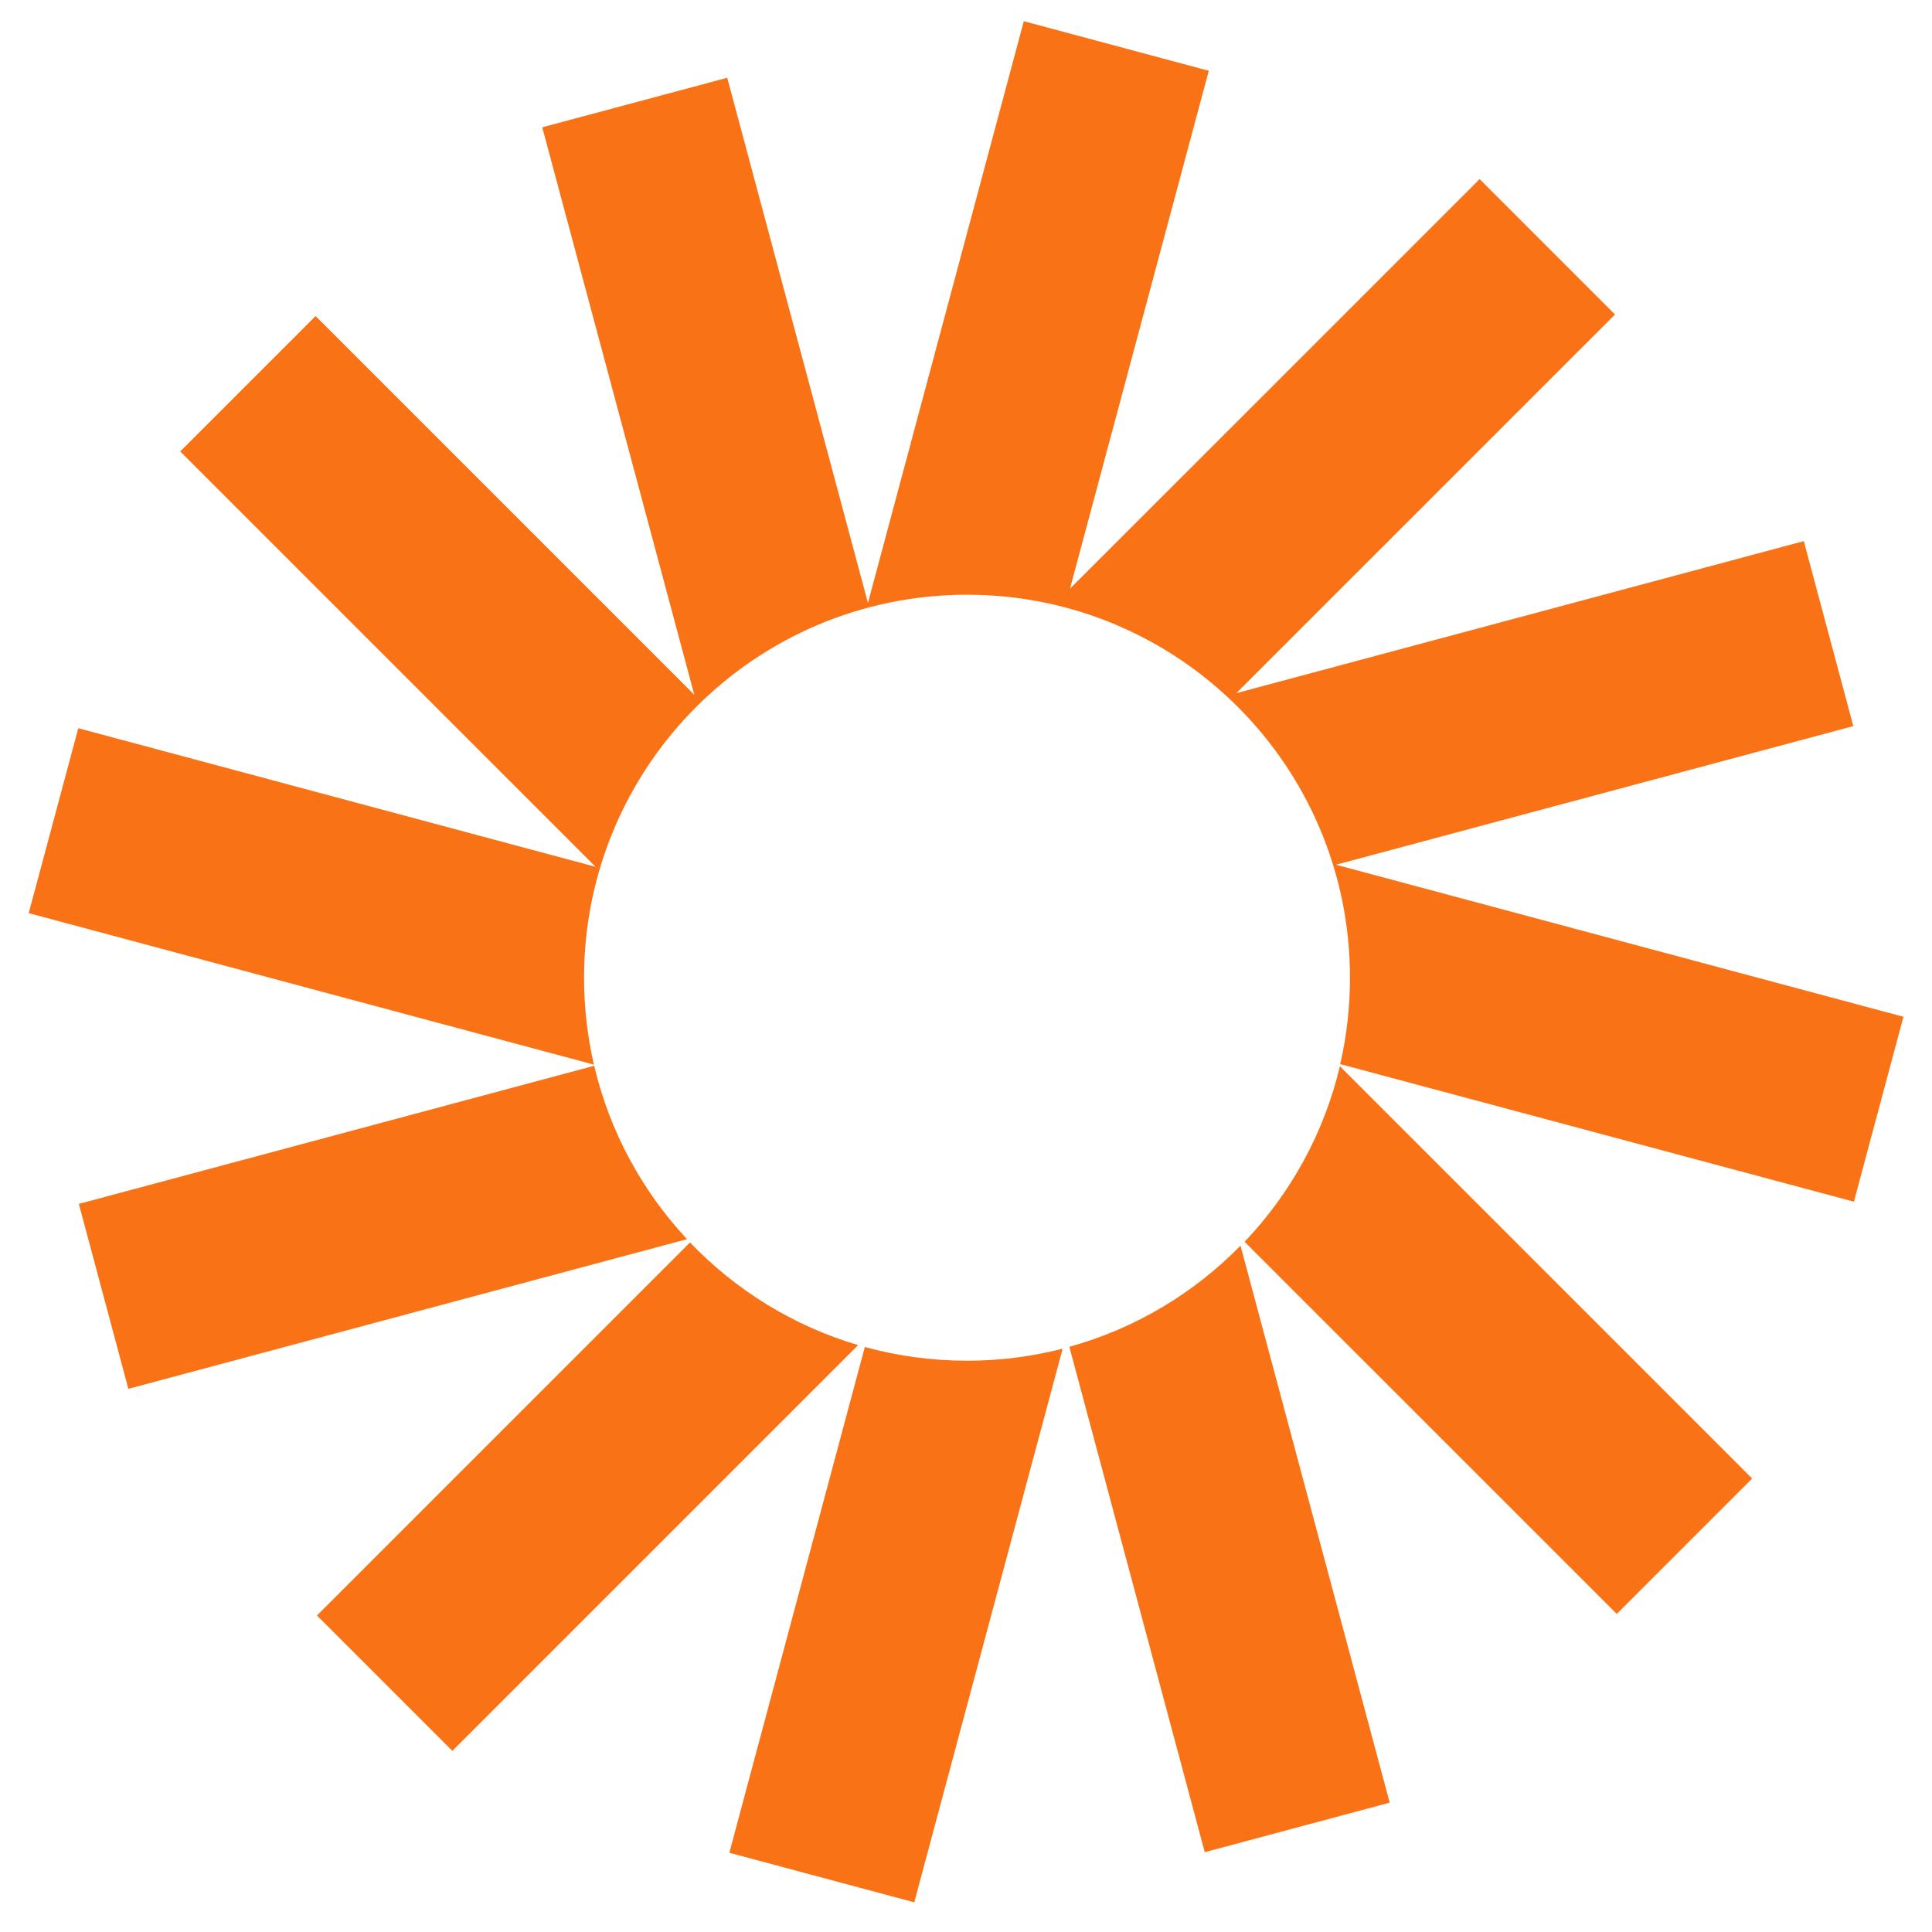 <svg width="36" height="36" viewBox="0 0 36 36" fill="none" xmlns="http://www.w3.org/2000/svg">
<path d="M22.524 1.319L19.077 0.395L16.173 11.235L13.551 1.449L10.104 2.372L12.937 12.945L5.881 5.889L3.358 8.412L11.098 16.152L1.459 13.569L0.535 17.015L11.067 19.838C10.947 19.317 10.883 18.776 10.883 18.219C10.883 14.277 14.078 11.082 18.019 11.082C21.96 11.082 25.155 14.277 25.155 18.219C25.155 18.772 25.092 19.311 24.973 19.828L34.545 22.392L35.468 18.946L24.894 16.113L34.534 13.53L33.611 10.083L23.037 12.916L30.094 5.86L27.571 3.337L19.938 10.969L22.524 1.319Z" fill="#F97316"/>
<path d="M24.967 19.868C24.671 21.117 24.047 22.24 23.191 23.139L30.126 30.073L32.649 27.55L24.967 19.868Z" fill="#F97316"/>
<path d="M23.115 23.211C22.248 24.096 21.154 24.756 19.926 25.096L22.449 34.513L25.895 33.59L23.115 23.211Z" fill="#F97316"/>
<path d="M19.801 25.131C19.231 25.277 18.634 25.355 18.019 25.355C17.36 25.355 16.721 25.266 16.115 25.099L13.59 34.524L17.036 35.447L19.801 25.131Z" fill="#F97316"/>
<path d="M15.99 25.064C14.781 24.707 13.706 24.038 12.857 23.151L5.906 30.102L8.429 32.625L15.99 25.064Z" fill="#F97316"/>
<path d="M12.802 23.09C11.968 22.197 11.361 21.089 11.072 19.859L1.469 22.433L2.392 25.879L12.802 23.09Z" fill="#F97316"/>
</svg>
